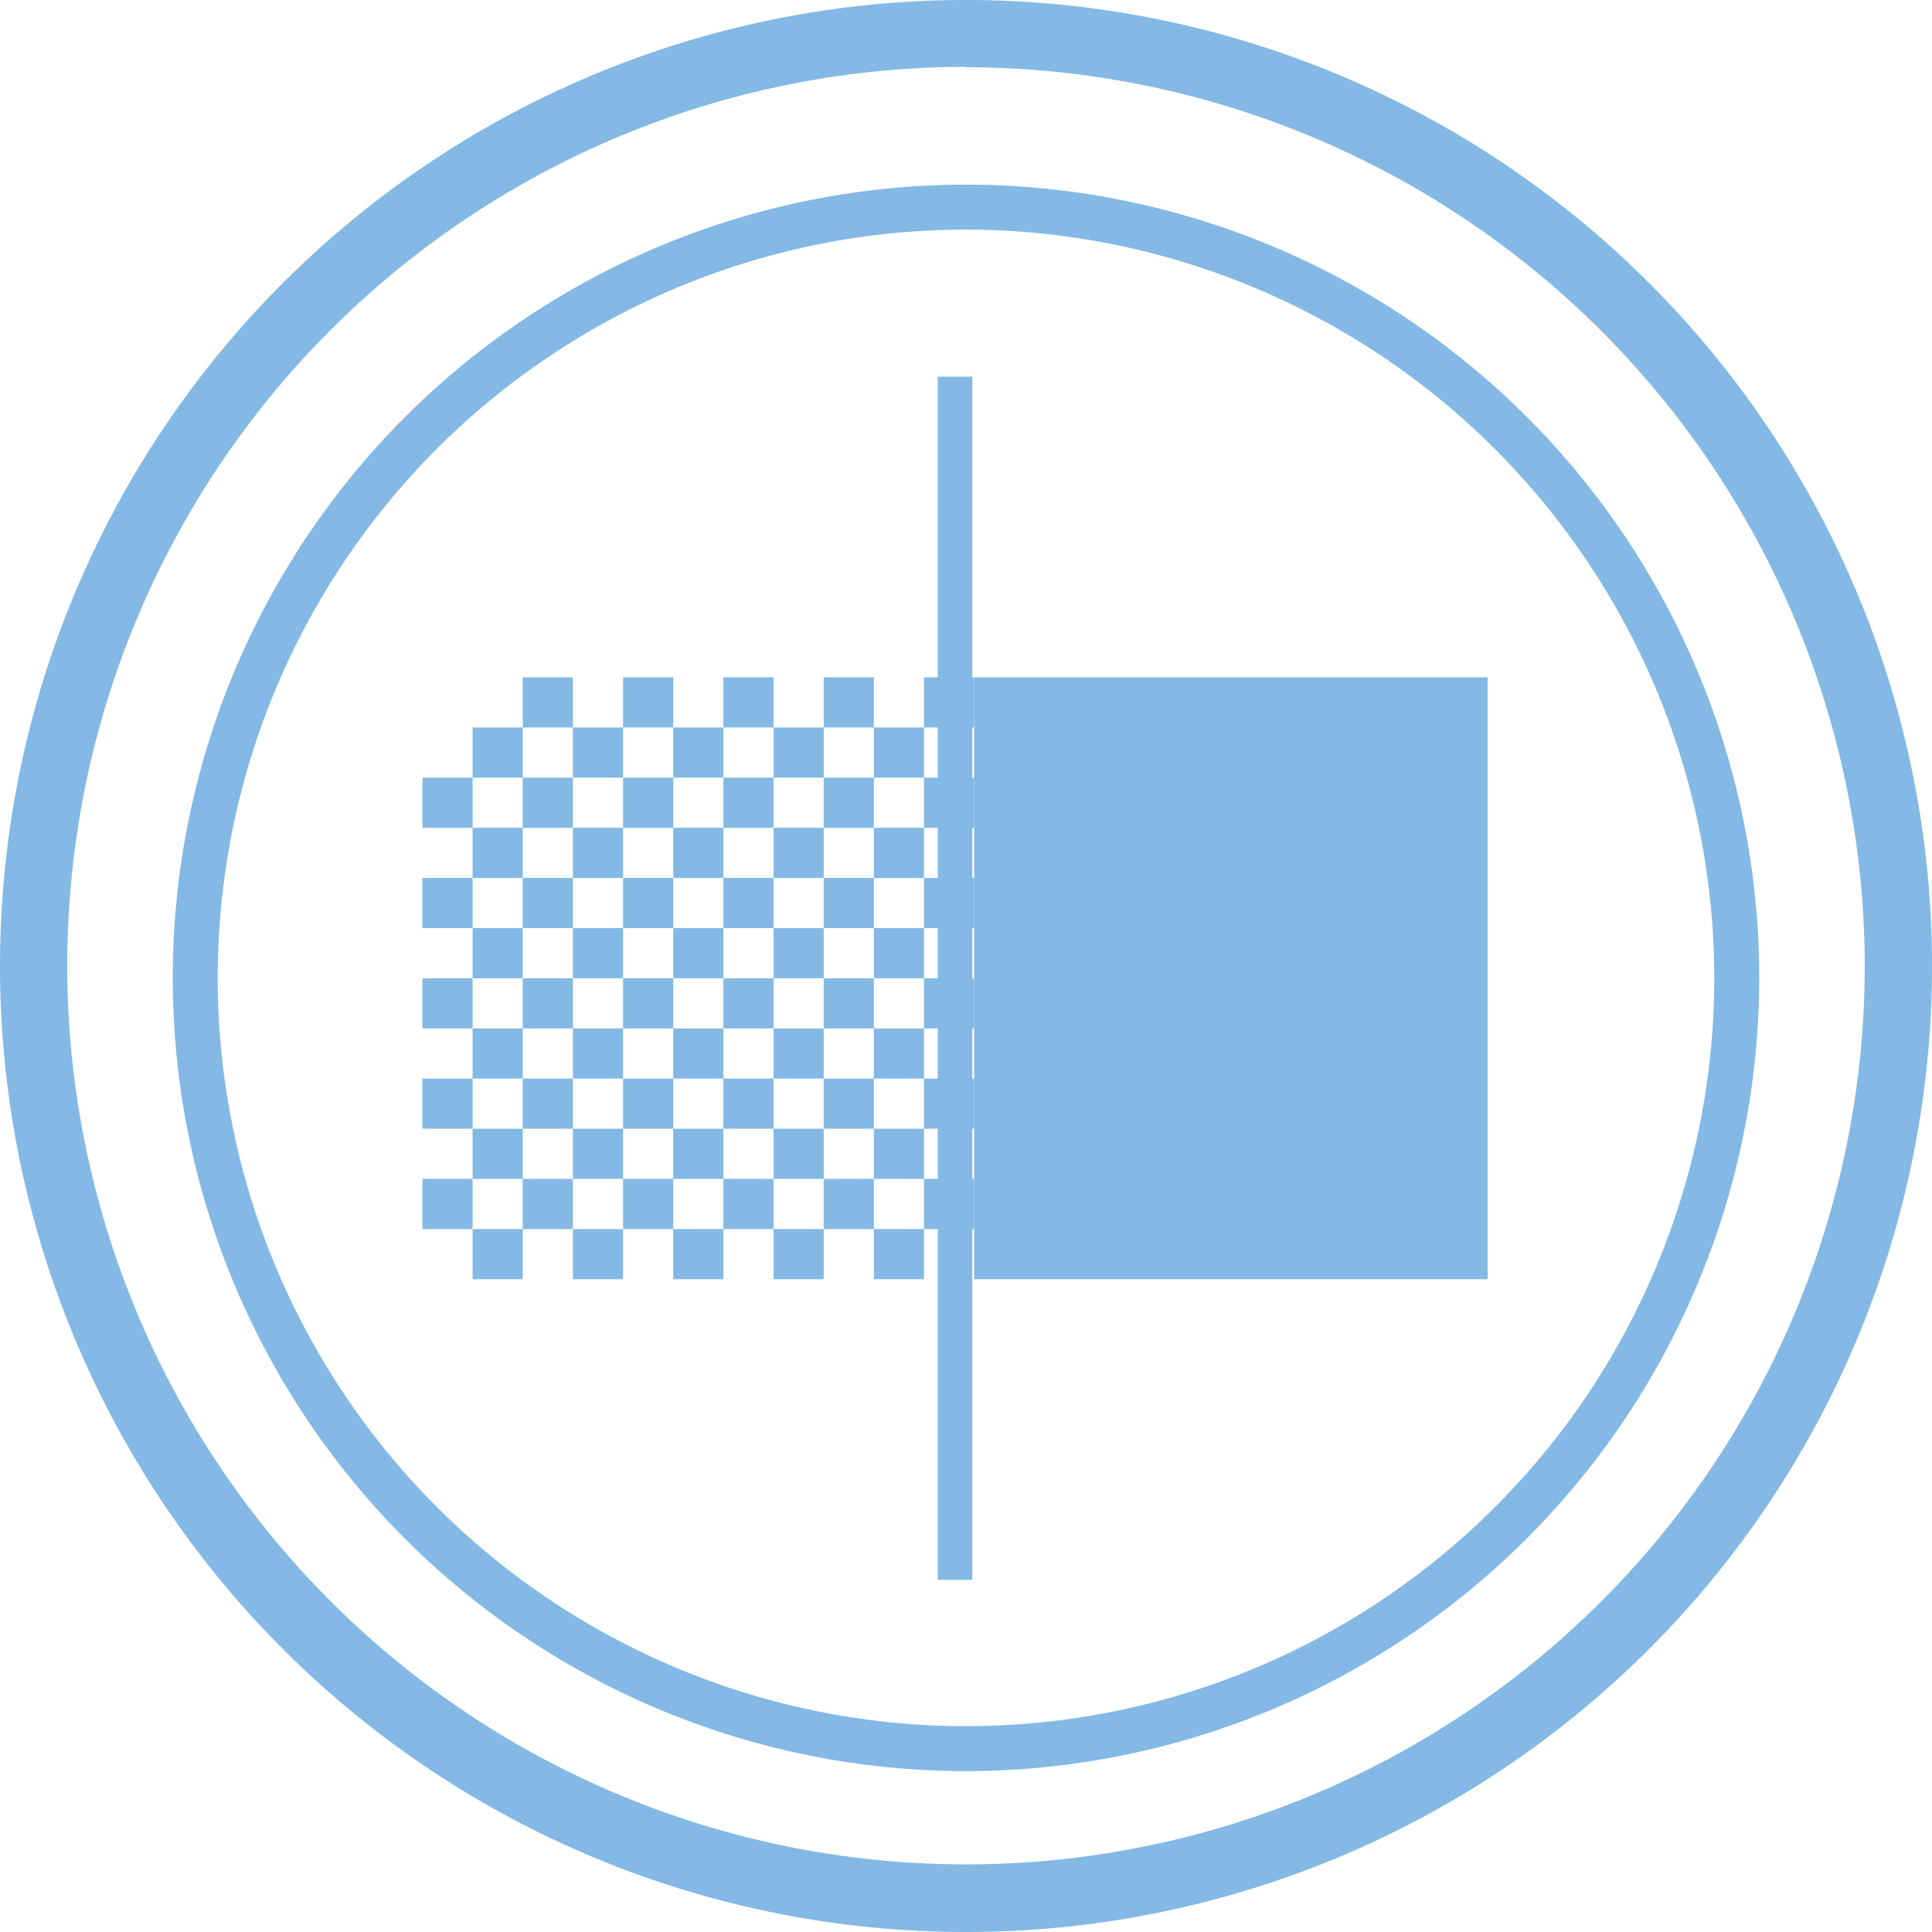 <svg id="圖層_1" data-name="圖層 1" xmlns="http://www.w3.org/2000/svg" viewBox="0 0 52 52"><title>transportation-smart-stream-ii</title><path d="M26,52A26,26,0,1,1,52,26,26,26,0,0,1,26,52Zm0-50.2A24.19,24.19,0,1,0,50.19,26,24.22,24.22,0,0,0,26,1.81Z" style="fill:#83b9e4"/><path d="M26,47.67A21.35,21.35,0,1,1,47.35,26.33,21.37,21.37,0,0,1,26,47.67ZM26,6.18A20.14,20.14,0,1,0,46.14,26.33,20.16,20.16,0,0,0,26,6.18Z" style="fill:#83b9e4"/><rect x="12.72" y="30.38" width="1.35" height="1.35" style="fill:#83b9e4"/><rect x="12.72" y="33.08" width="1.35" height="1.35" style="fill:#83b9e4"/><rect x="12.72" y="27.68" width="1.35" height="1.35" style="fill:#83b9e4"/><rect x="12.72" y="24.98" width="1.35" height="1.35" style="fill:#83b9e4"/><rect x="12.72" y="22.28" width="1.35" height="1.35" style="fill:#83b9e4"/><rect x="14.07" y="29.03" width="1.35" height="1.35" style="fill:#83b9e4"/><rect x="14.07" y="31.73" width="1.35" height="1.35" style="fill:#83b9e4"/><rect x="14.07" y="26.33" width="1.35" height="1.35" style="fill:#83b9e4"/><rect x="14.07" y="23.63" width="1.35" height="1.35" style="fill:#83b9e4"/><rect x="14.07" y="20.93" width="1.35" height="1.35" style="fill:#83b9e4"/><rect x="11.37" y="29.03" width="1.35" height="1.35" style="fill:#83b9e4"/><rect x="11.37" y="31.73" width="1.35" height="1.35" style="fill:#83b9e4"/><rect x="11.37" y="26.33" width="1.35" height="1.35" style="fill:#83b9e4"/><rect x="11.37" y="23.63" width="1.35" height="1.35" style="fill:#83b9e4"/><rect x="11.37" y="20.93" width="1.35" height="1.35" style="fill:#83b9e4"/><rect x="12.72" y="19.58" width="1.35" height="1.35" style="fill:#83b9e4"/><rect x="14.07" y="18.23" width="1.35" height="1.35" style="fill:#83b9e4"/><rect x="15.42" y="30.38" width="1.35" height="1.35" style="fill:#83b9e4"/><rect x="15.42" y="33.08" width="1.35" height="1.35" style="fill:#83b9e4"/><rect x="15.42" y="27.68" width="1.35" height="1.35" style="fill:#83b9e4"/><rect x="15.42" y="24.98" width="1.35" height="1.35" style="fill:#83b9e4"/><rect x="15.42" y="22.28" width="1.35" height="1.35" style="fill:#83b9e4"/><rect x="16.77" y="29.03" width="1.35" height="1.35" style="fill:#83b9e4"/><rect x="16.77" y="31.73" width="1.35" height="1.35" style="fill:#83b9e4"/><rect x="16.77" y="26.33" width="1.35" height="1.35" style="fill:#83b9e4"/><rect x="16.77" y="23.63" width="1.35" height="1.35" style="fill:#83b9e4"/><rect x="16.77" y="20.93" width="1.35" height="1.35" style="fill:#83b9e4"/><rect x="15.42" y="19.58" width="1.35" height="1.35" style="fill:#83b9e4"/><rect x="16.77" y="18.23" width="1.35" height="1.35" style="fill:#83b9e4"/><rect x="18.12" y="30.38" width="1.35" height="1.35" style="fill:#83b9e4"/><rect x="18.12" y="33.08" width="1.35" height="1.35" style="fill:#83b9e4"/><rect x="18.12" y="27.68" width="1.35" height="1.35" style="fill:#83b9e4"/><rect x="18.12" y="24.98" width="1.35" height="1.35" style="fill:#83b9e4"/><rect x="18.12" y="22.28" width="1.35" height="1.35" style="fill:#83b9e4"/><rect x="19.47" y="29.03" width="1.35" height="1.35" style="fill:#83b9e4"/><rect x="19.47" y="31.73" width="1.35" height="1.35" style="fill:#83b9e4"/><rect x="19.47" y="26.33" width="1.35" height="1.35" style="fill:#83b9e4"/><rect x="19.47" y="23.63" width="1.35" height="1.35" style="fill:#83b9e4"/><rect x="19.47" y="20.93" width="1.35" height="1.35" style="fill:#83b9e4"/><rect x="18.12" y="19.58" width="1.35" height="1.35" style="fill:#83b9e4"/><rect x="19.47" y="18.23" width="1.35" height="1.35" style="fill:#83b9e4"/><rect x="20.82" y="30.38" width="1.35" height="1.35" style="fill:#83b9e4"/><rect x="20.82" y="33.08" width="1.35" height="1.35" style="fill:#83b9e4"/><rect x="20.82" y="27.68" width="1.35" height="1.35" style="fill:#83b9e4"/><rect x="20.82" y="24.98" width="1.35" height="1.35" style="fill:#83b9e4"/><rect x="20.82" y="22.28" width="1.35" height="1.35" style="fill:#83b9e4"/><rect x="22.17" y="29.03" width="1.35" height="1.35" style="fill:#83b9e4"/><rect x="22.17" y="31.73" width="1.35" height="1.35" style="fill:#83b9e4"/><rect x="22.17" y="26.33" width="1.35" height="1.35" style="fill:#83b9e4"/><rect x="22.17" y="23.63" width="1.35" height="1.35" style="fill:#83b9e4"/><rect x="22.17" y="20.93" width="1.35" height="1.35" style="fill:#83b9e4"/><rect x="20.82" y="19.58" width="1.35" height="1.35" style="fill:#83b9e4"/><rect x="22.17" y="18.23" width="1.35" height="1.35" style="fill:#83b9e4"/><rect x="23.52" y="30.38" width="1.35" height="1.35" style="fill:#83b9e4"/><rect x="23.52" y="33.08" width="1.35" height="1.35" style="fill:#83b9e4"/><rect x="23.52" y="27.68" width="1.35" height="1.35" style="fill:#83b9e4"/><rect x="23.52" y="24.98" width="1.35" height="1.35" style="fill:#83b9e4"/><rect x="23.52" y="22.28" width="1.35" height="1.35" style="fill:#83b9e4"/><rect x="24.87" y="29.03" width="1.35" height="1.35" style="fill:#83b9e4"/><rect x="24.87" y="31.73" width="1.35" height="1.35" style="fill:#83b9e4"/><rect x="24.87" y="26.33" width="1.35" height="1.35" style="fill:#83b9e4"/><rect x="24.87" y="23.63" width="1.35" height="1.35" style="fill:#83b9e4"/><rect x="24.87" y="20.93" width="1.35" height="1.35" style="fill:#83b9e4"/><rect x="23.52" y="19.58" width="1.35" height="1.35" style="fill:#83b9e4"/><rect x="24.87" y="18.23" width="1.35" height="1.35" style="fill:#83b9e4"/><rect x="26.22" y="18.23" width="13.82" height="16.2" style="fill:#83b9e4"/><rect x="25.24" y="10.14" width="0.93" height="32.38" style="fill:#83b9e4"/></svg>